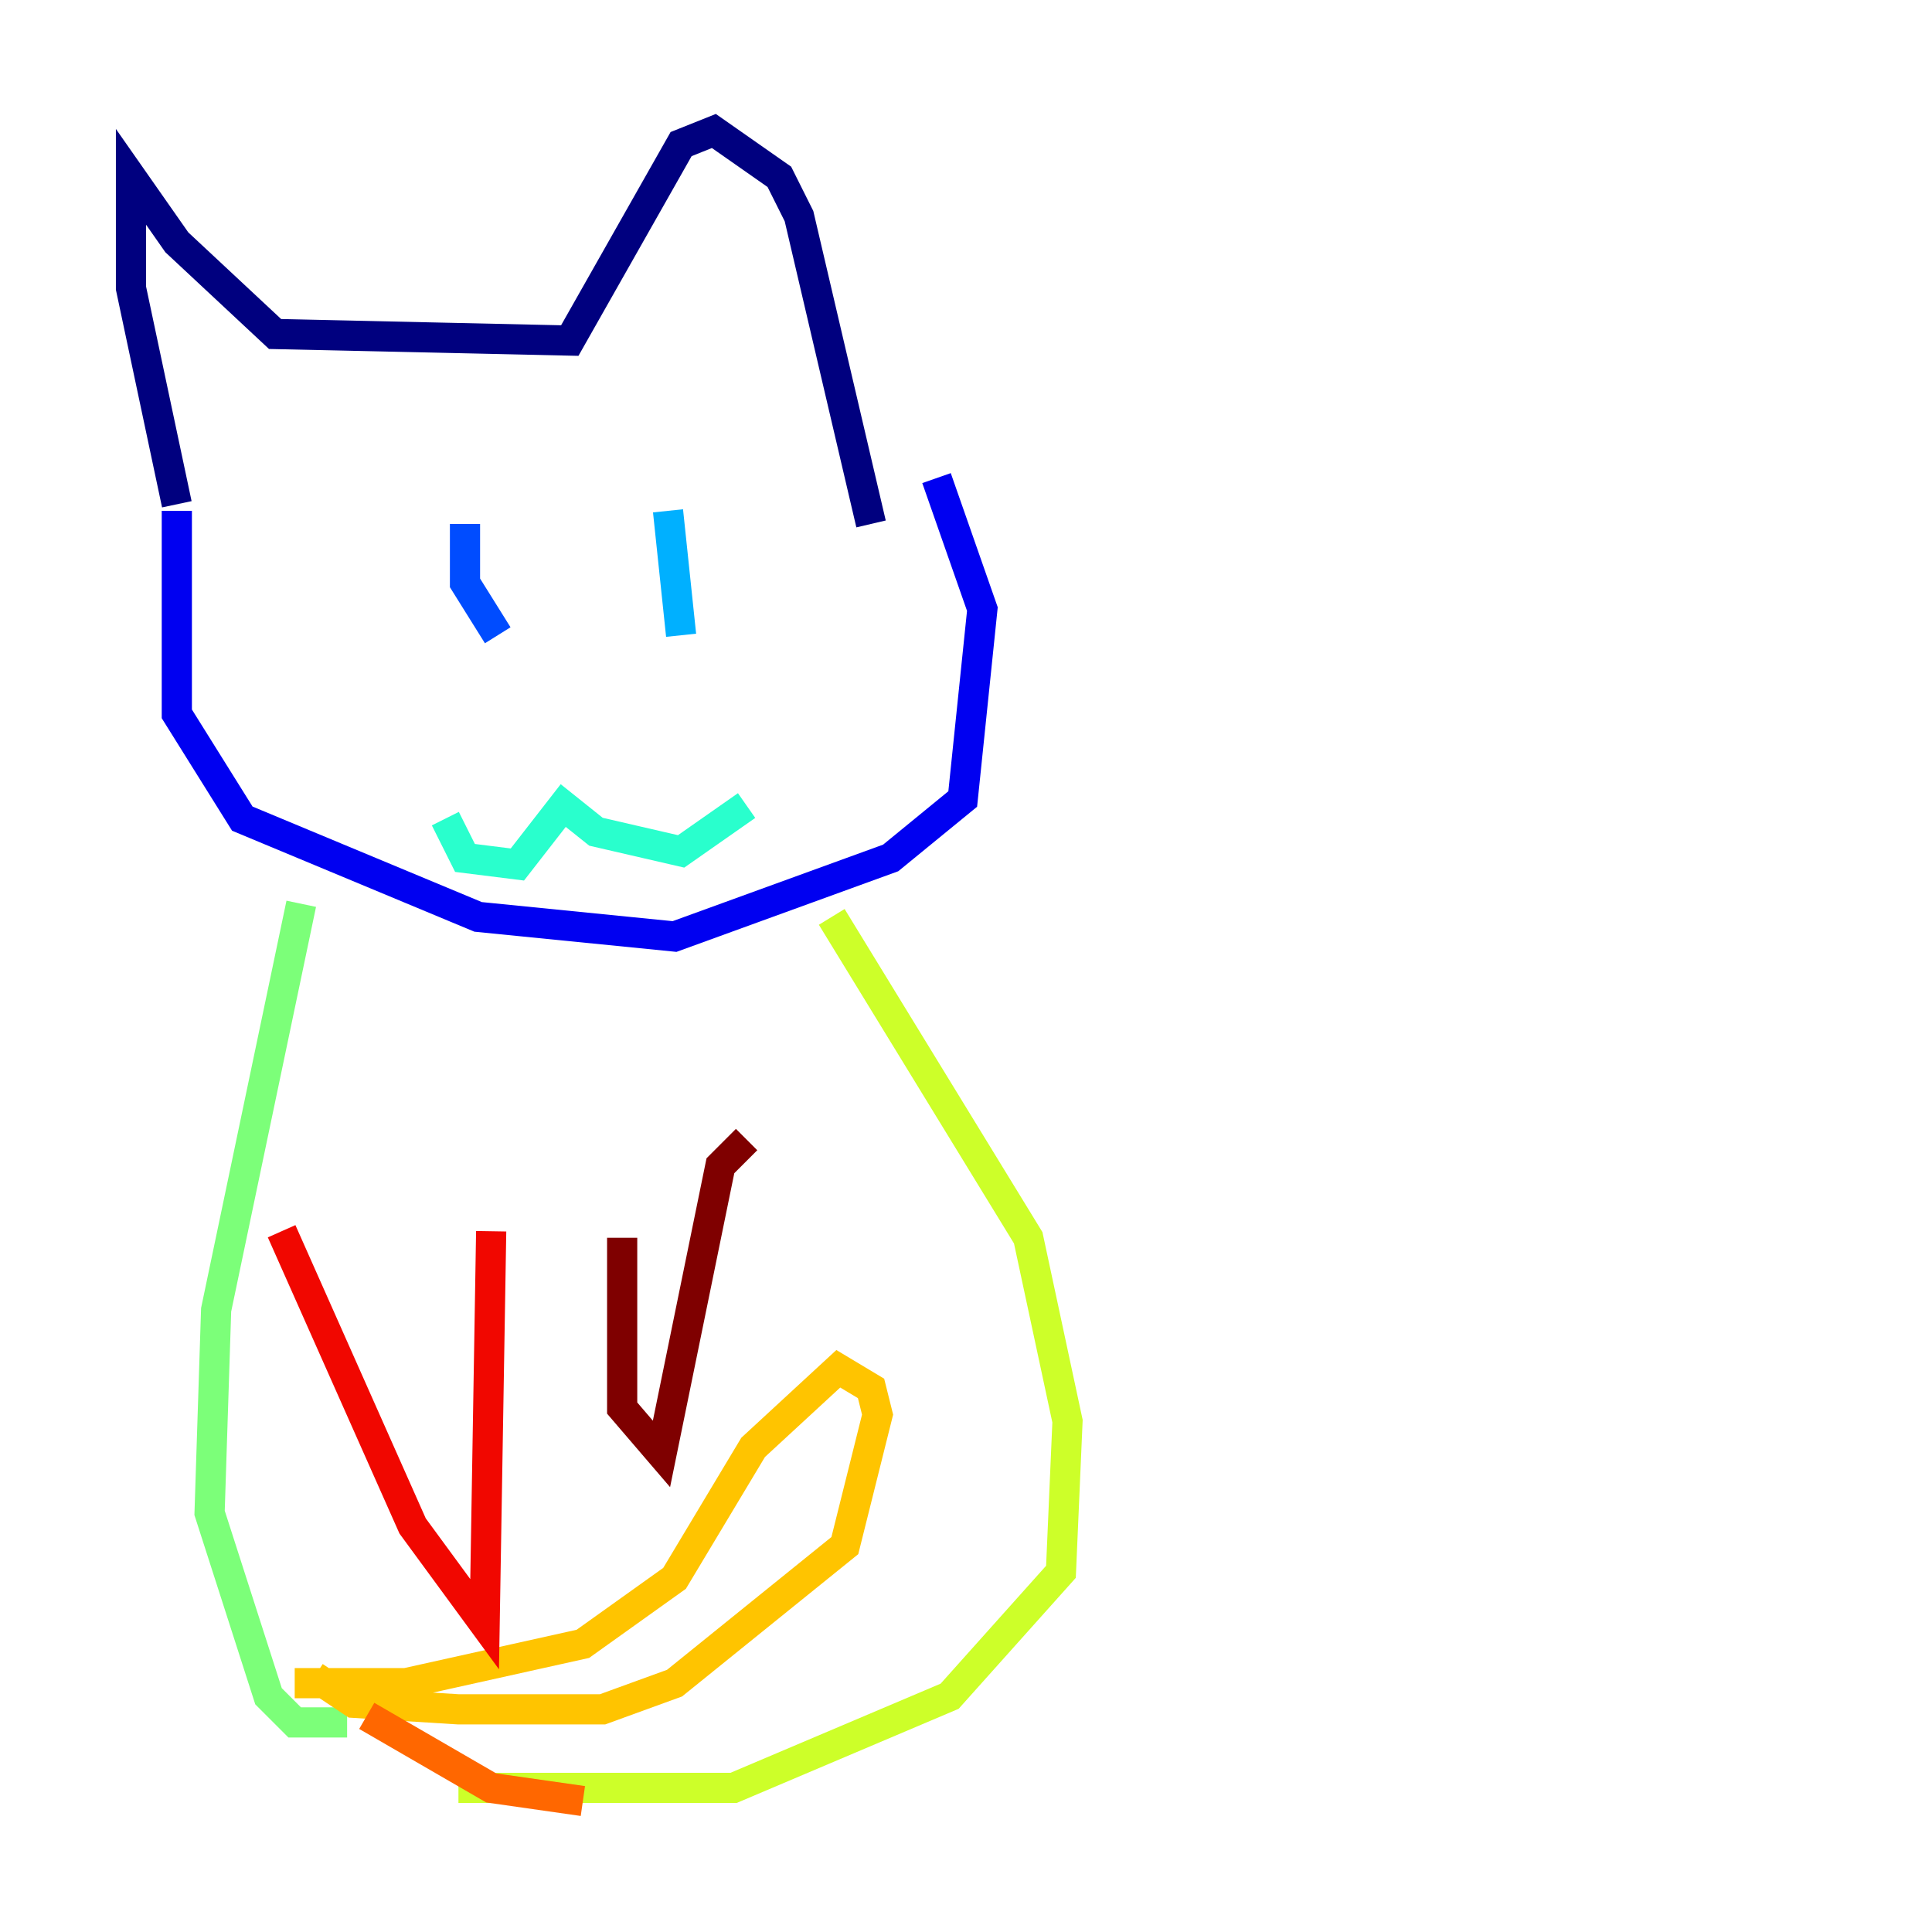 <?xml version="1.0" encoding="utf-8" ?>
<svg baseProfile="tiny" height="128" version="1.2" viewBox="0,0,128,128" width="128" xmlns="http://www.w3.org/2000/svg" xmlns:ev="http://www.w3.org/2001/xml-events" xmlns:xlink="http://www.w3.org/1999/xlink"><defs /><polyline fill="none" points="11.715,33.41 8.678,19.091 8.678,11.715 11.715,16.054 18.224,22.129 37.749,22.563 45.125,9.546 47.295,8.678 51.634,11.715 52.936,14.319 57.709,34.712" stroke="#00007f" stroke-width="2" /><polyline fill="none" points="11.715,33.844 11.715,47.295 16.054,54.237 31.675,60.746 44.691,62.047 59.01,56.841 63.783,52.936 65.085,40.352 62.047,31.675" stroke="#0000f1" stroke-width="2" /><polyline fill="none" points="30.807,34.712 30.807,38.617 32.976,42.088" stroke="#004cff" stroke-width="2" /><polyline fill="none" points="44.258,33.844 45.125,42.088" stroke="#00b0ff" stroke-width="2" /><polyline fill="none" points="29.505,54.237 30.807,56.841 34.278,57.275 37.315,53.37 39.485,55.105 45.125,56.407 49.464,53.37" stroke="#29ffcd" stroke-width="2" /><polyline fill="none" points="19.959,59.878 14.319,86.78 13.885,100.231 17.79,112.38 19.525,114.115 22.997,114.115" stroke="#7cff79" stroke-width="2" /><polyline fill="none" points="55.105,60.746 68.122,82.007 70.725,94.156 70.291,104.136 62.915,112.38 48.597,118.454 30.373,118.454" stroke="#cdff29" stroke-width="2" /><polyline fill="none" points="20.827,111.078 23.43,112.814 30.373,113.248 39.919,113.248 44.691,111.512 55.973,102.4 58.142,93.722 57.709,91.986 55.539,90.685 49.898,95.891 44.691,104.57 38.617,108.909 26.902,111.512 19.525,111.512" stroke="#ffc400" stroke-width="2" /><polyline fill="none" points="38.617,119.322 32.542,118.454 24.298,113.681" stroke="#ff6700" stroke-width="2" /><polyline fill="none" points="18.658,81.573 27.336,101.098 32.108,107.607 32.542,81.573" stroke="#f10700" stroke-width="2" /><polyline fill="none" points="41.22,82.007 41.22,93.288 43.824,96.325 47.729,77.234 49.464,75.498" stroke="#7f0000" stroke-width="2" /></svg>